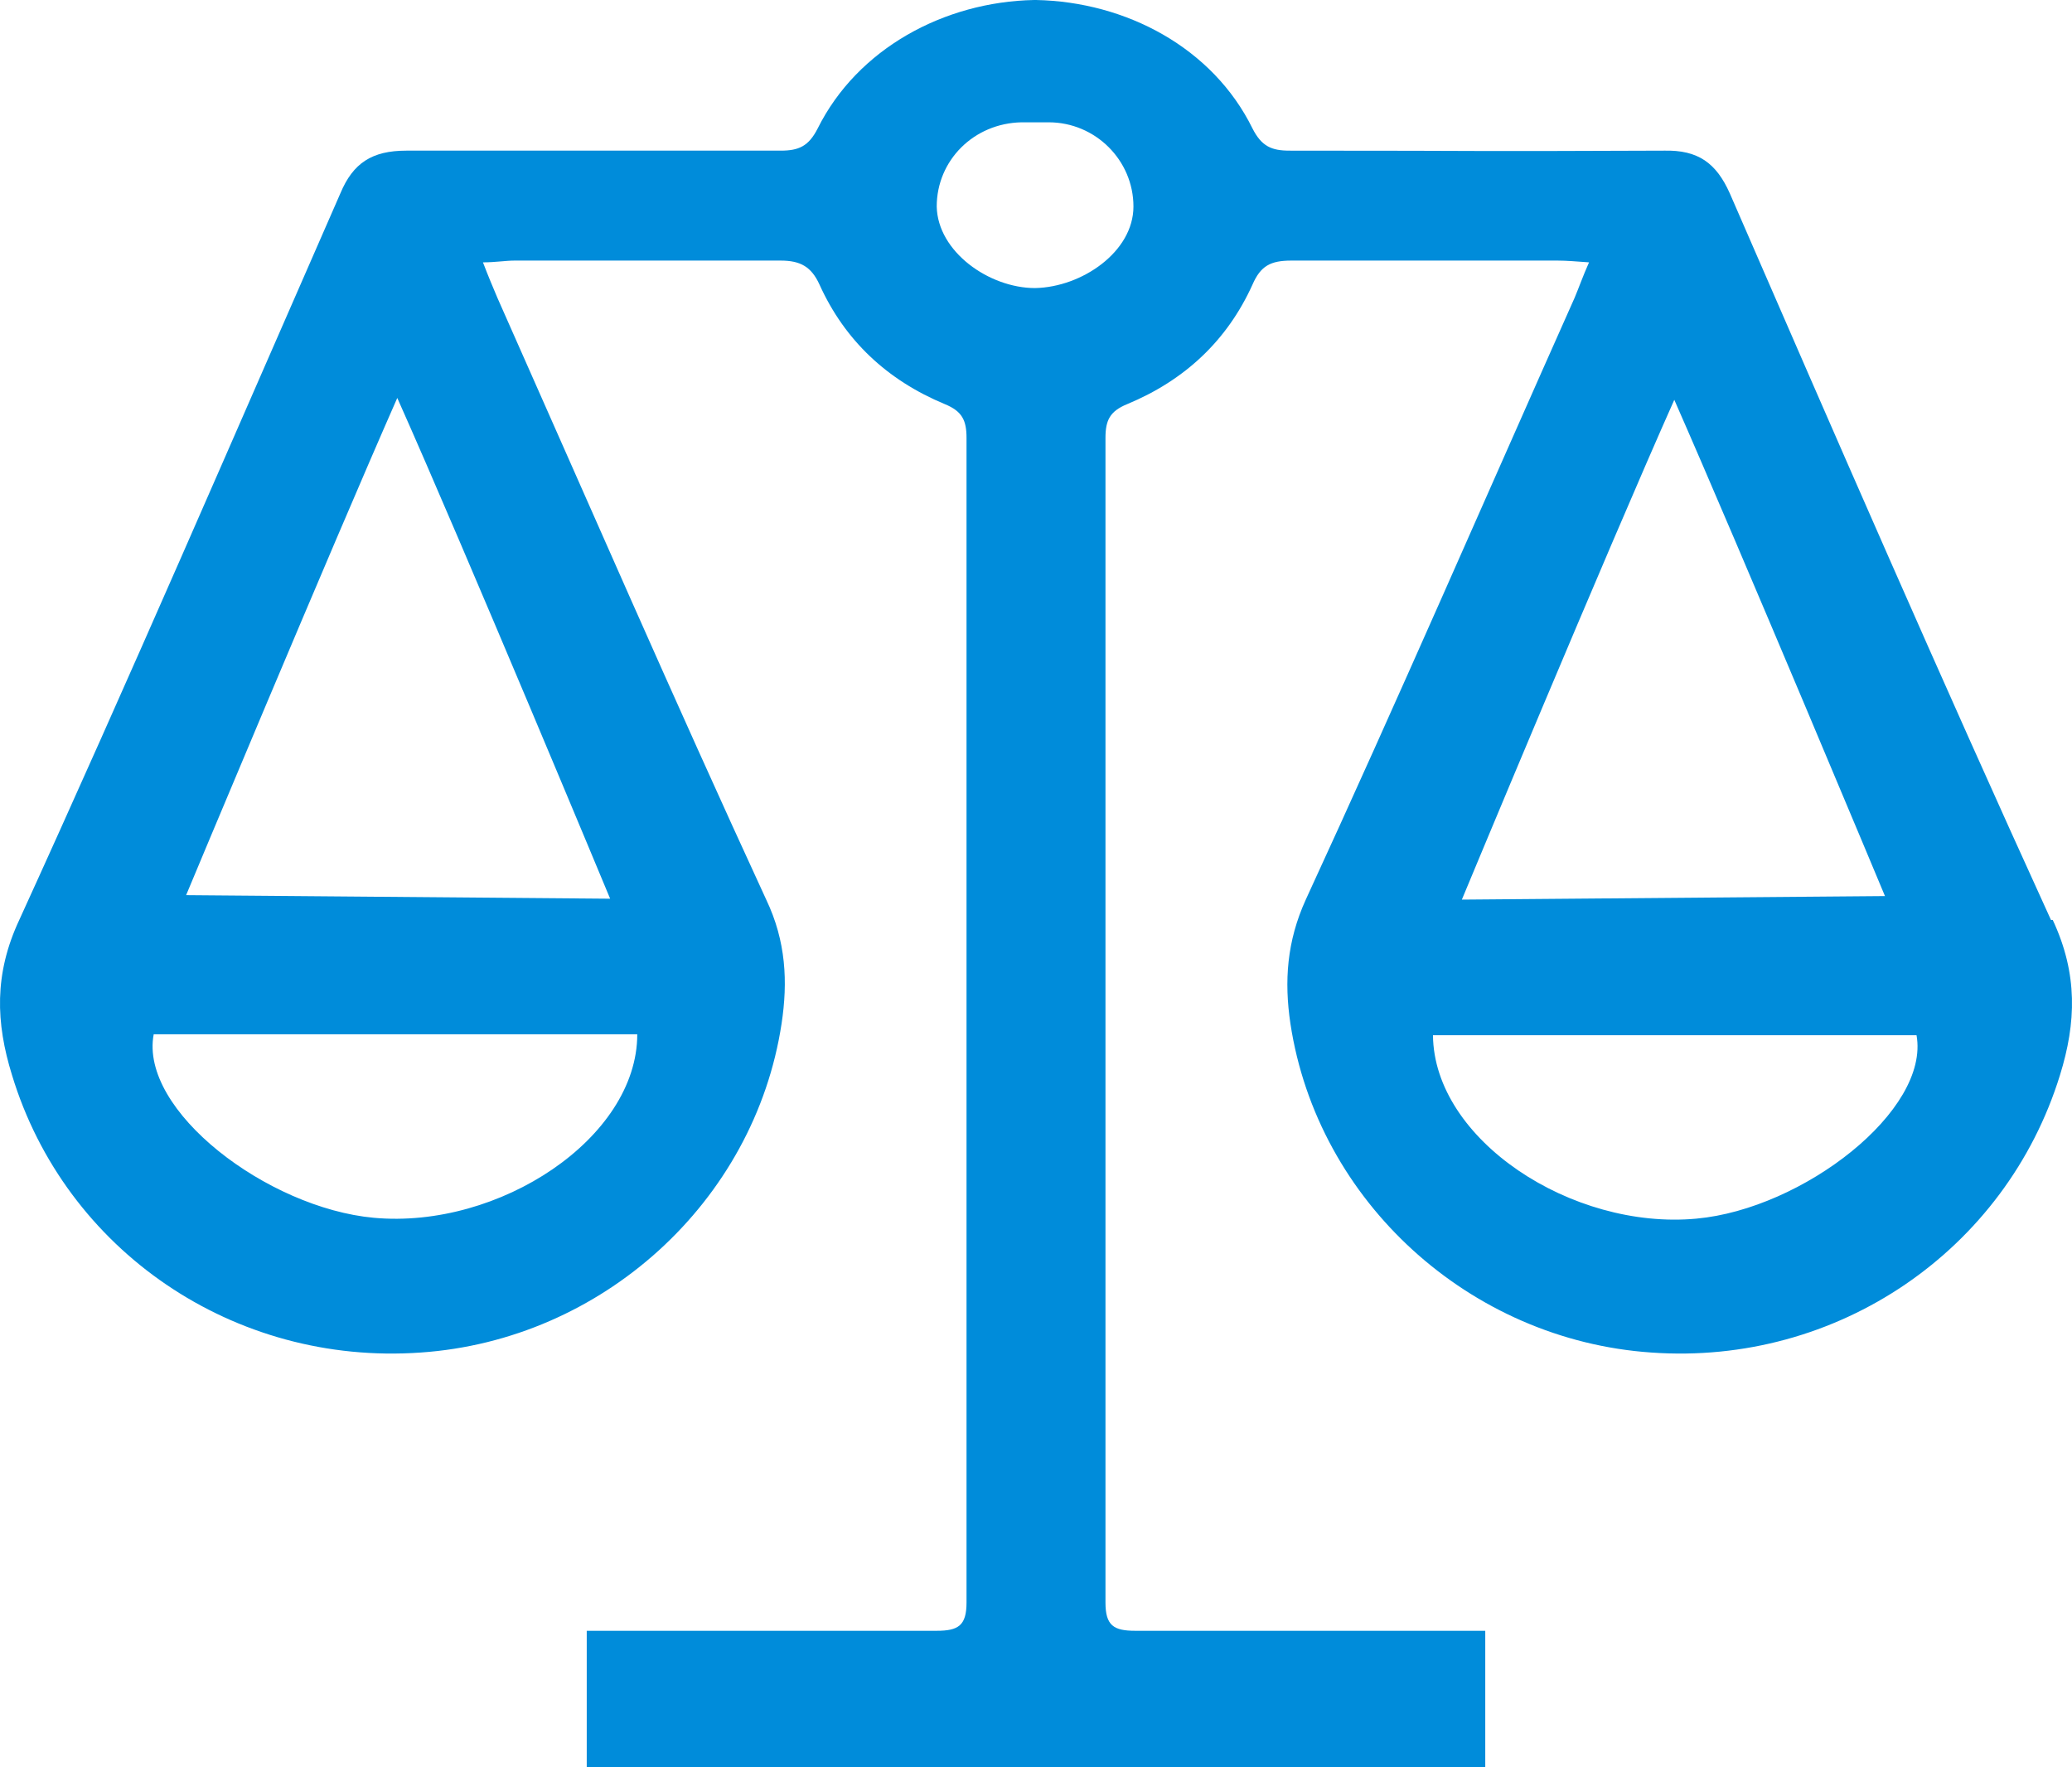 <svg width="34" height="29" viewBox="0 0 34 29" fill="none" xmlns="http://www.w3.org/2000/svg">
<path d="M33.655 15.096C31.849 11.14 30.116 7.155 28.384 3.171C28.162 2.676 27.866 2.458 27.304 2.472C23.573 2.487 24.891 2.472 21.16 2.472C20.864 2.472 20.701 2.4 20.553 2.109C19.902 0.785 18.48 0.029 17 0C17 0 17 0 16.985 0C16.985 0 16.985 0 16.97 0C15.49 0.029 14.069 0.8 13.417 2.109C13.269 2.4 13.107 2.472 12.81 2.472C9.08 2.472 10.397 2.472 6.667 2.472C6.104 2.472 5.793 2.676 5.586 3.171C3.839 7.155 2.122 11.14 0.316 15.096C-0.099 15.983 -0.069 16.783 0.197 17.641C1.071 20.521 3.839 22.412 6.904 22.194C9.879 21.99 12.381 19.721 12.825 16.798C12.929 16.114 12.899 15.445 12.573 14.762C11.063 11.489 9.628 8.188 8.162 4.887C8.088 4.712 8.014 4.538 7.925 4.305C8.132 4.305 8.295 4.276 8.443 4.276C11.582 4.276 9.672 4.276 12.81 4.276C13.136 4.276 13.314 4.378 13.447 4.669C13.861 5.585 14.557 6.239 15.505 6.632C15.786 6.748 15.86 6.894 15.86 7.185C15.86 13.555 15.86 19.925 15.86 26.295C15.86 26.673 15.727 26.76 15.371 26.76C13.891 26.76 9.628 26.76 9.628 26.76V29H24.372V26.76C24.372 26.76 20.124 26.76 18.628 26.76C18.273 26.76 18.14 26.673 18.14 26.295C18.14 19.925 18.14 13.555 18.14 7.185C18.14 6.894 18.214 6.748 18.495 6.632C19.443 6.239 20.139 5.585 20.553 4.669C20.686 4.363 20.849 4.276 21.19 4.276C24.328 4.276 22.418 4.276 25.557 4.276C25.705 4.276 25.868 4.29 26.075 4.305C25.971 4.538 25.912 4.712 25.838 4.887C24.372 8.174 22.936 11.489 21.427 14.762C21.116 15.445 21.071 16.1 21.175 16.798C21.619 19.721 24.121 21.99 27.096 22.194C30.146 22.412 32.914 20.521 33.803 17.641C34.069 16.783 34.099 15.983 33.684 15.096H33.655ZM6.134 19.983C4.387 19.823 2.285 18.223 2.522 16.972H10.457C10.457 18.674 8.192 20.172 6.134 19.983ZM9.998 14.747L3.054 14.689C3.054 14.689 5.423 9.017 6.519 6.53C7.629 9.017 10.012 14.747 10.012 14.747H9.998ZM16.985 4.727C16.23 4.727 15.386 4.13 15.371 3.389C15.371 2.632 15.979 2.022 16.763 2.007H17.207C17.977 2.007 18.599 2.632 18.599 3.389C18.599 4.13 17.755 4.712 16.985 4.727ZM27.467 6.545C28.562 9.032 30.931 14.704 30.931 14.704L23.988 14.762C23.988 14.762 26.371 9.032 27.481 6.545H27.467ZM27.837 19.997C25.794 20.187 23.529 18.703 23.514 16.987H31.449C31.671 18.223 29.584 19.837 27.837 19.997Z" fill="#008CDA"/>
</svg>
